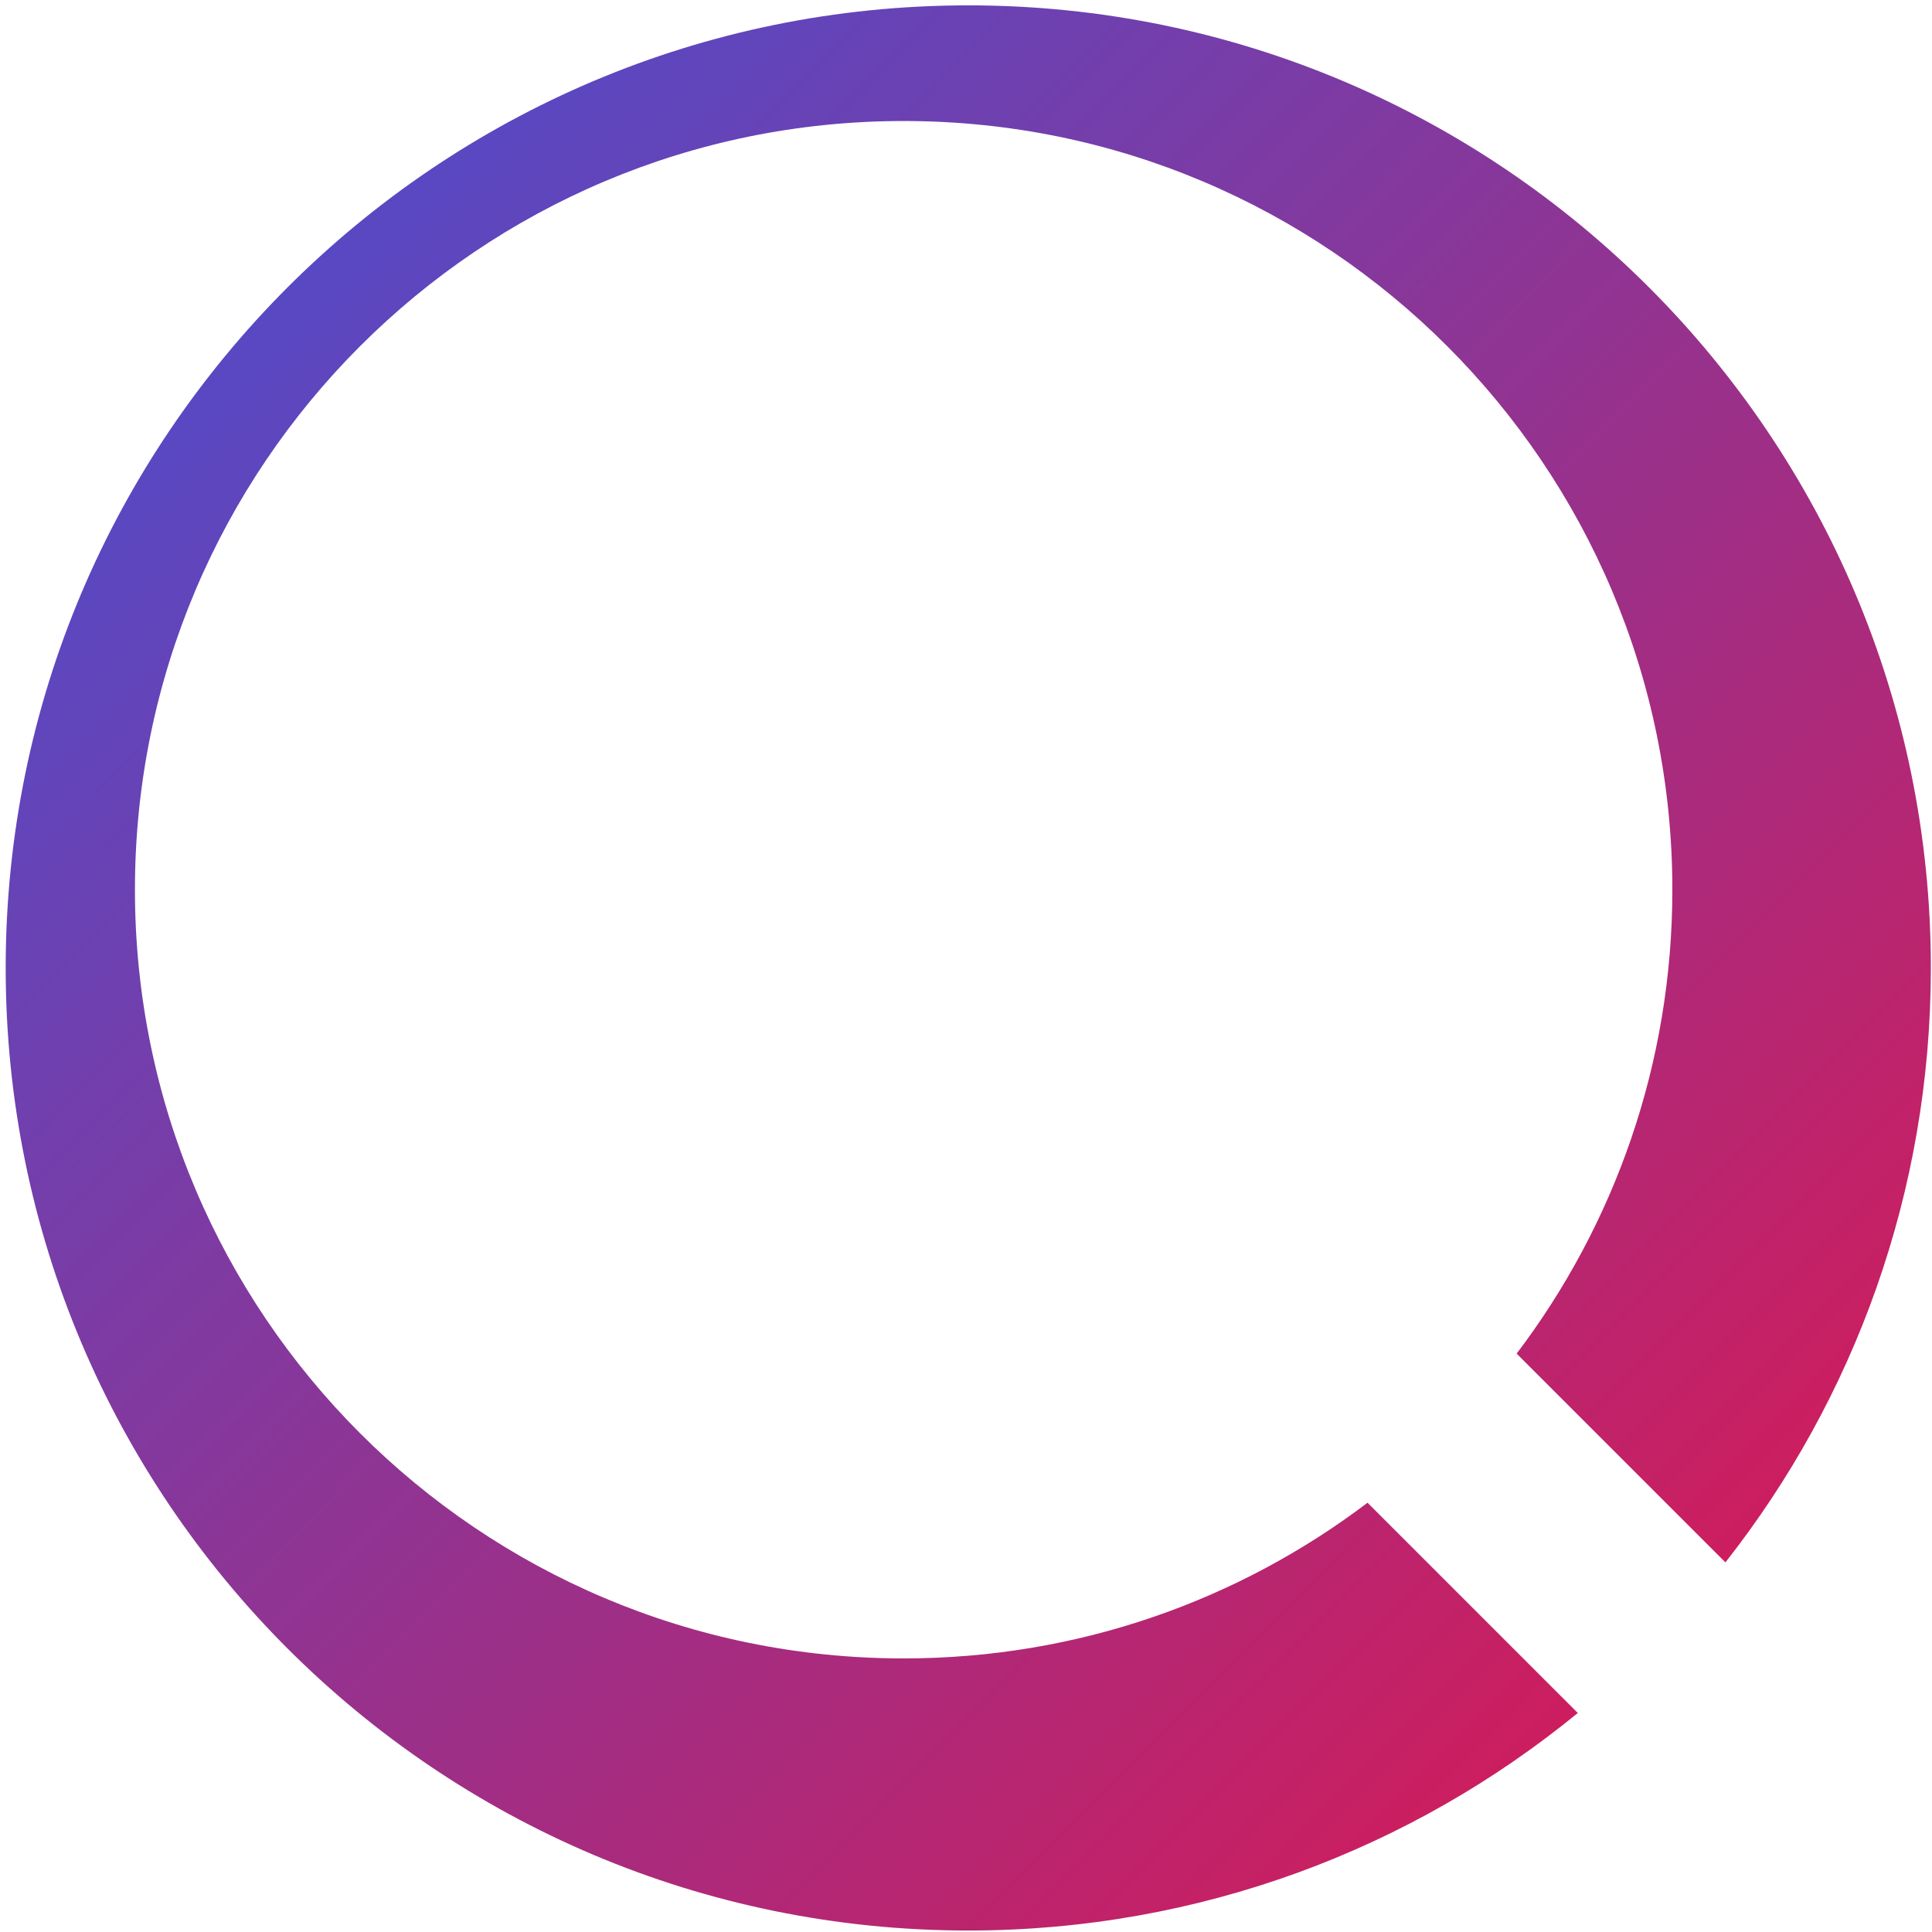 <svg width="231" height="231" viewBox="0 0 231 231" fill="none" xmlns="http://www.w3.org/2000/svg">
<path fill-rule="evenodd" clip-rule="evenodd" d="M206.301 186.806C221.686 167.237 230.863 142.556 230.863 115.732C230.863 52.169 179.335 0.641 115.771 0.641C52.208 0.641 0.68 52.169 0.68 115.732C0.68 179.296 52.208 230.824 115.771 230.824C143.427 230.824 168.804 221.07 188.65 204.814L163.51 179.673C148.094 191.357 128.879 198.289 108.045 198.289C57.284 198.289 16.134 157.14 16.134 106.379C16.134 55.618 57.284 14.468 108.045 14.468C158.805 14.468 199.955 55.618 199.955 106.379C199.955 127.213 193.023 146.429 181.339 161.844L206.301 186.806Z" fill="url(#paint0_linear_6_2)"/>
<defs>
<linearGradient id="paint0_linear_6_2" x1="0.68" y1="31.913" x2="200.845" y2="230.824" gradientUnits="userSpaceOnUse">
<stop stop-color="#4B4DCE"/>
<stop offset="1" stop-color="#DA1953"/>
</linearGradient>
</defs>
</svg>
